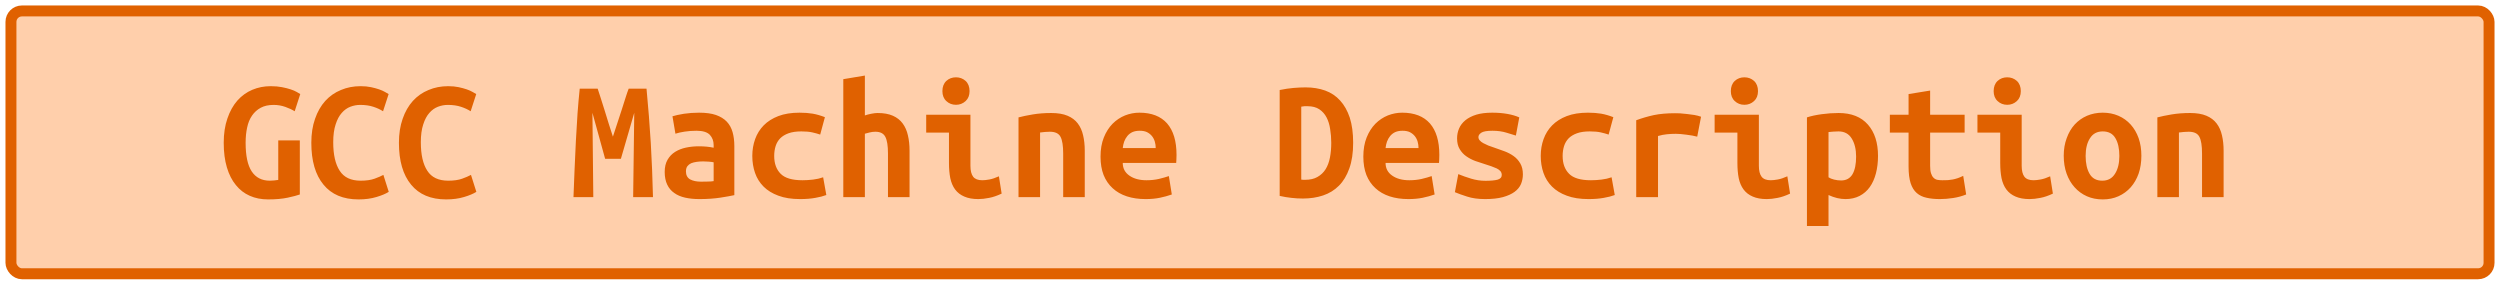 <?xml version="1.0" encoding="UTF-8"?>
<svg height="26" width="228.3" version="1.1" xmlns="http://www.w3.org/2000/svg"><!--Created by Josélio de S. C. Júnior - 2021 - https://github.com/joseliojunior -->
    <rect
        height="24"
        width="226.3"
        rx="1"
        ry="1"
        x="1" y="1"
        fill="#FFCFAB"
        stroke="#e06100"
        stroke-width="1" />
    <g transform="translate(0, 8)">
        <path fill="#e06100" d="M24.99 1.58L24.99 1.58Q24.29 1.58 23.81 1.84Q23.33 2.10 23.02 2.55Q22.70 3.01 22.57 3.64Q22.43 4.27 22.43 5.04L22.43 5.04Q22.43 6.82 22.99 7.66Q23.55 8.50 24.64 8.50L24.64 8.50Q24.82 8.50 25.02 8.48Q25.23 8.46 25.41 8.43L25.41 8.43L25.41 4.82L27.38 4.82L27.38 9.76Q27.02 9.89 26.28 10.05Q25.54 10.21 24.48 10.21L24.48 10.21Q23.55 10.21 22.81 9.88Q22.06 9.55 21.54 8.90Q21.01 8.26 20.72 7.29Q20.43 6.32 20.43 5.04L20.43 5.04Q20.43 3.78 20.77 2.81Q21.10 1.84 21.68 1.18Q22.26 0.53 23.04 0.20Q23.82-0.13 24.72-0.13L24.72-0.13Q25.30-0.13 25.75-0.04Q26.21 0.05 26.54 0.16Q26.88 0.27 27.10 0.40Q27.31 0.53 27.42 0.59L27.42 0.59L26.91 2.16Q26.56 1.94 26.05 1.76Q25.54 1.58 24.99 1.58ZM32.74 10.21L32.74 10.21Q30.64 10.21 29.54 8.86Q28.43 7.52 28.43 5.04L28.43 5.04Q28.43 3.81 28.77 2.85Q29.10 1.89 29.70 1.22Q30.30 0.56 31.13 0.22Q31.95-0.13 32.93-0.13L32.93-0.13Q33.46-0.13 33.88-0.04Q34.30 0.05 34.62 0.16Q34.94 0.27 35.16 0.40Q35.38 0.53 35.49 0.59L35.49 0.59L34.98 2.16Q34.61 1.92 34.09 1.75Q33.57 1.58 32.90 1.58L32.90 1.58Q32.43 1.58 31.99 1.75Q31.55 1.92 31.21 2.31Q30.86 2.70 30.65 3.36Q30.43 4.02 30.43 4.99L30.43 4.99Q30.43 6.69 31.02 7.59Q31.60 8.50 32.93 8.50L32.93 8.50Q33.70 8.50 34.20 8.32Q34.70 8.14 35.01 7.97L35.01 7.97L35.50 9.52Q35.09 9.78 34.38 9.99Q33.66 10.21 32.74 10.21ZM40.74 10.21L40.74 10.21Q38.64 10.21 37.54 8.86Q36.43 7.52 36.43 5.04L36.43 5.04Q36.43 3.81 36.77 2.85Q37.10 1.89 37.70 1.22Q38.30 0.56 39.13 0.22Q39.95-0.13 40.93-0.13L40.93-0.13Q41.46-0.13 41.88-0.04Q42.30 0.05 42.62 0.16Q42.94 0.27 43.16 0.40Q43.38 0.53 43.49 0.59L43.49 0.59L42.98 2.16Q42.61 1.92 42.09 1.75Q41.57 1.58 40.90 1.58L40.90 1.58Q40.43 1.58 39.99 1.75Q39.55 1.92 39.21 2.31Q38.86 2.70 38.65 3.36Q38.43 4.02 38.43 4.99L38.43 4.99Q38.43 6.69 39.02 7.59Q39.60 8.50 40.93 8.50L40.93 8.50Q41.70 8.50 42.20 8.32Q42.70 8.14 43.01 7.97L43.01 7.97L43.50 9.52Q43.09 9.78 42.38 9.99Q41.66 10.21 40.74 10.21ZM52.94 0.10L54.58 0.10Q54.69 0.43 54.86 0.96Q55.02 1.49 55.22 2.10Q55.41 2.70 55.60 3.33Q55.79 3.95 55.97 4.48L55.97 4.48Q56.16 3.89 56.37 3.26Q56.58 2.62 56.77 2.04Q56.96 1.46 57.12 0.94Q57.28 0.43 57.41 0.10L57.41 0.10L59.04 0.10Q59.15 1.39 59.26 2.62Q59.36 3.86 59.43 5.06Q59.50 6.27 59.55 7.50Q59.60 8.72 59.63 10L59.63 10L57.82 10L57.92 2.30L56.70 6.50L55.26 6.50L54.10 2.30L54.18 10L52.37 10Q52.42 8.78 52.47 7.47Q52.53 6.16 52.59 4.86Q52.66 3.57 52.74 2.35Q52.83 1.14 52.94 0.10L52.94 0.10ZM64.02 8.59L64.02 8.59Q64.34 8.59 64.64 8.58Q64.94 8.58 65.17 8.54L65.17 8.54L65.17 6.82Q64.98 6.78 64.70 6.76Q64.43 6.74 64.21 6.74L64.21 6.74Q63.90 6.74 63.62 6.78Q63.33 6.82 63.11 6.91Q62.90 7.01 62.77 7.18Q62.64 7.36 62.64 7.65L62.64 7.65Q62.64 8.16 63.02 8.38Q63.41 8.59 64.02 8.59ZM63.84 2.29L63.84 2.29Q64.77 2.29 65.38 2.50Q66 2.72 66.37 3.11Q66.74 3.50 66.90 4.07Q67.06 4.64 67.06 5.34L67.06 5.34L67.06 9.82Q66.62 9.92 65.78 10.05Q64.93 10.18 63.87 10.18L63.87 10.18Q63.15 10.18 62.57 10.05Q61.98 9.92 61.57 9.62Q61.15 9.33 60.93 8.86Q60.70 8.38 60.70 7.70L60.70 7.70Q60.70 7.04 60.96 6.59Q61.22 6.14 61.65 5.87Q62.08 5.60 62.64 5.48Q63.20 5.36 63.81 5.36L63.81 5.36Q64.58 5.36 65.17 5.49L65.17 5.49L65.17 5.25Q65.17 4.69 64.82 4.31Q64.46 3.94 63.60 3.94L63.60 3.94Q63.04 3.94 62.52 4.02Q62 4.10 61.68 4.21L61.68 4.21L61.41 2.62Q61.78 2.50 62.45 2.39Q63.12 2.29 63.84 2.29ZM68.70 6.24L68.70 6.24Q68.70 5.42 68.96 4.70Q69.22 3.98 69.74 3.45Q70.27 2.91 71.08 2.60Q71.89 2.29 73.01 2.29L73.01 2.29Q73.68 2.29 74.22 2.38Q74.77 2.48 75.33 2.70L75.33 2.70L74.90 4.29Q74.58 4.18 74.18 4.09Q73.79 4 73.18 4L73.18 4Q72.48 4 72.01 4.17Q71.54 4.34 71.25 4.63Q70.96 4.93 70.83 5.34Q70.70 5.76 70.70 6.24L70.70 6.24Q70.70 7.28 71.29 7.87Q71.87 8.46 73.28 8.46L73.28 8.46Q73.74 8.46 74.25 8.40Q74.75 8.34 75.17 8.19L75.17 8.19L75.46 9.81Q75.04 9.97 74.45 10.07Q73.86 10.18 73.06 10.18L73.06 10.18Q71.90 10.18 71.08 9.87Q70.26 9.57 69.73 9.04Q69.20 8.51 68.95 7.79Q68.70 7.07 68.70 6.24ZM78.98 10L77.01 10L77.01-0.77L78.98-1.10L78.98 2.54Q79.22 2.46 79.55 2.39Q79.89 2.32 80.14 2.32L80.14 2.32Q80.98 2.32 81.54 2.57Q82.10 2.82 82.43 3.27Q82.77 3.73 82.91 4.36Q83.06 4.99 83.06 5.76L83.06 5.76L83.06 10L81.09 10L81.09 6.02Q81.09 4.96 80.85 4.50Q80.61 4.03 79.94 4.03L79.94 4.03Q79.66 4.03 79.40 4.10Q79.14 4.16 78.98 4.21L78.98 4.21L78.98 10ZM88.54 0.32L88.54 0.32Q88.54 0.90 88.18 1.23Q87.81 1.57 87.30 1.57L87.30 1.57Q86.78 1.57 86.42 1.23Q86.06 0.90 86.06 0.32L86.06 0.32Q86.06-0.27 86.42-0.61Q86.78-0.94 87.30-0.94L87.30-0.94Q87.81-0.94 88.18-0.61Q88.54-0.27 88.54 0.32ZM91.22 8.10L91.47 9.68Q90.86 9.97 90.33 10.07Q89.79 10.18 89.34 10.18L89.34 10.18Q88.58 10.18 88.06 9.95Q87.54 9.73 87.22 9.30Q86.91 8.88 86.78 8.27Q86.66 7.66 86.66 6.88L86.66 6.88L86.66 4.11L84.58 4.11L84.58 2.48L88.62 2.48L88.62 7.14Q88.62 7.81 88.87 8.14Q89.12 8.46 89.70 8.46L89.70 8.46Q89.97 8.46 90.35 8.39Q90.74 8.32 91.22 8.10L91.22 8.10ZM93.01 10L93.01 2.72Q93.54 2.58 94.31 2.45Q95.09 2.32 96 2.32L96 2.32Q96.90 2.32 97.49 2.57Q98.08 2.82 98.42 3.27Q98.77 3.73 98.91 4.36Q99.06 4.99 99.06 5.76L99.06 5.76L99.06 10L97.09 10L97.09 6.02Q97.09 4.96 96.85 4.50Q96.61 4.03 95.87 4.03L95.87 4.03Q95.65 4.03 95.43 4.05Q95.22 4.06 94.98 4.10L94.98 4.10L94.98 10L93.01 10ZM100.50 6.30L100.50 6.30Q100.50 5.31 100.80 4.56Q101.10 3.81 101.60 3.30Q102.10 2.80 102.74 2.54Q103.38 2.29 104.05 2.29L104.05 2.29Q105.71 2.29 106.58 3.27Q107.44 4.26 107.44 6.14L107.44 6.14Q107.44 6.34 107.43 6.54Q107.42 6.75 107.41 6.88L107.41 6.88L102.53 6.88Q102.53 7.62 103.14 8.04Q103.74 8.46 104.70 8.46L104.70 8.46Q105.30 8.46 105.83 8.34Q106.37 8.21 106.74 8.08L106.74 8.08L107.01 9.76Q106.50 9.94 105.92 10.06Q105.34 10.18 104.62 10.18L104.62 10.18Q103.66 10.18 102.90 9.93Q102.14 9.68 101.61 9.19Q101.07 8.70 100.78 7.98Q100.50 7.26 100.50 6.30ZM102.53 5.52L105.54 5.52Q105.54 5.22 105.46 4.94Q105.38 4.66 105.20 4.43Q105.02 4.21 104.75 4.07Q104.48 3.94 104.08 3.94L104.08 3.94Q103.70 3.94 103.42 4.06Q103.14 4.19 102.95 4.42Q102.77 4.64 102.66 4.93Q102.56 5.22 102.53 5.52L102.53 5.52ZM118.83 1.74L118.83 8.40Q118.91 8.42 119.01 8.42Q119.10 8.42 119.18 8.42L119.18 8.42Q119.86 8.42 120.31 8.16Q120.77 7.90 121.05 7.46Q121.33 7.01 121.45 6.39Q121.57 5.78 121.57 5.04L121.57 5.04Q121.57 4.40 121.47 3.79Q121.38 3.18 121.14 2.72Q120.90 2.26 120.48 1.98Q120.06 1.70 119.41 1.70L119.41 1.70Q119.28 1.70 119.12 1.70Q118.96 1.71 118.83 1.74L118.83 1.74ZM123.57 5.04L123.57 5.04Q123.57 6.42 123.22 7.38Q122.88 8.35 122.27 8.96Q121.66 9.57 120.82 9.85Q119.98 10.13 118.98 10.13L118.98 10.13Q118.45 10.13 117.94 10.07Q117.44 10.02 116.86 9.89L116.86 9.89L116.86 0.22Q117.54 0.08 118.13 0.03Q118.72-0.02 119.23-0.02L119.23-0.02Q120.21-0.02 121.02 0.27Q121.82 0.56 122.38 1.18Q122.94 1.79 123.26 2.74Q123.57 3.70 123.57 5.04ZM124.50 6.30L124.50 6.30Q124.50 5.31 124.80 4.56Q125.10 3.81 125.60 3.30Q126.10 2.80 126.74 2.54Q127.38 2.29 128.05 2.29L128.05 2.29Q129.71 2.29 130.58 3.27Q131.44 4.26 131.44 6.14L131.44 6.14Q131.44 6.34 131.43 6.54Q131.42 6.75 131.41 6.88L131.41 6.88L126.53 6.88Q126.53 7.62 127.14 8.04Q127.74 8.46 128.70 8.46L128.70 8.46Q129.30 8.46 129.83 8.34Q130.37 8.21 130.74 8.08L130.74 8.08L131.01 9.76Q130.50 9.94 129.92 10.06Q129.34 10.18 128.62 10.18L128.62 10.18Q127.66 10.18 126.90 9.93Q126.14 9.68 125.61 9.19Q125.07 8.70 124.78 7.98Q124.50 7.26 124.50 6.30ZM126.53 5.52L129.54 5.52Q129.54 5.22 129.46 4.94Q129.38 4.66 129.20 4.43Q129.02 4.21 128.75 4.07Q128.48 3.94 128.08 3.94L128.08 3.94Q127.70 3.94 127.42 4.06Q127.14 4.19 126.95 4.42Q126.77 4.64 126.66 4.93Q126.56 5.22 126.53 5.52L126.53 5.52ZM135.65 8.51L135.65 8.51Q136.37 8.51 136.75 8.41Q137.14 8.30 137.14 7.98L137.14 7.98Q137.14 7.78 137.02 7.63Q136.90 7.49 136.68 7.38Q136.46 7.28 136.18 7.18Q135.90 7.09 135.60 6.99L135.60 6.99Q135.17 6.86 134.72 6.70Q134.27 6.53 133.90 6.27Q133.54 6.02 133.30 5.62Q133.06 5.23 133.06 4.64L133.06 4.64Q133.06 4.16 133.24 3.74Q133.42 3.31 133.82 2.98Q134.21 2.66 134.82 2.47Q135.42 2.29 136.27 2.29L136.27 2.29Q137.01 2.29 137.64 2.40Q138.27 2.51 138.74 2.72L138.74 2.72L138.43 4.38Q138.16 4.30 137.58 4.12Q137.01 3.94 136.29 3.94L136.29 3.94Q135.54 3.94 135.27 4.12Q135.01 4.30 135.01 4.51L135.01 4.51Q135.01 4.69 135.13 4.82Q135.25 4.96 135.45 5.07Q135.65 5.18 135.91 5.29Q136.18 5.39 136.48 5.49L136.48 5.49Q136.91 5.63 137.38 5.81Q137.84 5.98 138.22 6.25Q138.59 6.51 138.83 6.92Q139.07 7.33 139.07 7.92L139.07 7.92Q139.07 8.38 138.90 8.80Q138.72 9.22 138.31 9.52Q137.90 9.82 137.25 10Q136.59 10.18 135.63 10.18L135.63 10.18Q134.66 10.18 133.97 9.95Q133.28 9.73 132.86 9.55L132.86 9.55L133.17 7.90Q133.73 8.13 134.36 8.32Q134.99 8.51 135.65 8.51ZM140.70 6.24L140.70 6.24Q140.70 5.42 140.96 4.70Q141.22 3.98 141.74 3.45Q142.27 2.91 143.08 2.60Q143.89 2.29 145.01 2.29L145.01 2.29Q145.68 2.29 146.22 2.38Q146.77 2.48 147.33 2.70L147.33 2.70L146.90 4.29Q146.58 4.18 146.18 4.09Q145.79 4 145.18 4L145.18 4Q144.48 4 144.01 4.17Q143.54 4.34 143.25 4.63Q142.96 4.93 142.83 5.34Q142.70 5.76 142.70 6.24L142.70 6.24Q142.70 7.28 143.29 7.87Q143.87 8.46 145.28 8.46L145.28 8.46Q145.74 8.46 146.25 8.40Q146.75 8.34 147.17 8.19L147.17 8.19L147.46 9.81Q147.04 9.97 146.45 10.07Q145.86 10.18 145.06 10.18L145.06 10.18Q143.90 10.18 143.08 9.87Q142.26 9.57 141.73 9.04Q141.20 8.51 140.95 7.79Q140.70 7.07 140.70 6.24ZM155.34 2.66L154.99 4.48Q154.80 4.43 154.54 4.38Q154.27 4.34 154 4.30Q153.73 4.26 153.47 4.24Q153.22 4.22 153.04 4.22L153.04 4.22Q152.62 4.22 152.22 4.26Q151.82 4.30 151.41 4.42L151.41 4.42L151.41 10L149.42 10L149.42 2.98Q150.21 2.69 151.03 2.51Q151.86 2.34 152.96 2.34L152.96 2.34Q153.12 2.34 153.42 2.35Q153.71 2.37 154.05 2.41Q154.38 2.45 154.73 2.50Q155.07 2.56 155.34 2.66L155.34 2.66ZM160.54 0.32L160.54 0.32Q160.54 0.90 160.18 1.23Q159.81 1.57 159.30 1.57L159.30 1.57Q158.78 1.57 158.42 1.23Q158.06 0.90 158.06 0.32L158.06 0.32Q158.06-0.27 158.42-0.61Q158.78-0.94 159.30-0.94L159.30-0.94Q159.81-0.94 160.18-0.61Q160.54-0.27 160.54 0.32ZM163.22 8.10L163.47 9.68Q162.86 9.97 162.33 10.07Q161.79 10.18 161.34 10.18L161.34 10.18Q160.58 10.18 160.06 9.95Q159.54 9.73 159.22 9.30Q158.91 8.88 158.78 8.27Q158.66 7.66 158.66 6.88L158.66 6.88L158.66 4.11L156.58 4.11L156.58 2.48L160.62 2.48L160.62 7.14Q160.62 7.81 160.87 8.14Q161.12 8.46 161.70 8.46L161.70 8.46Q161.97 8.46 162.35 8.39Q162.74 8.32 163.22 8.10L163.22 8.10ZM169.50 6.30L169.50 6.30Q169.50 5.30 169.10 4.65Q168.70 4 167.89 4L167.89 4Q167.66 4 167.41 4.02Q167.15 4.05 166.98 4.06L166.98 4.06L166.98 8.19Q167.17 8.32 167.49 8.40Q167.81 8.48 168.13 8.48L168.13 8.48Q168.83 8.48 169.17 7.91Q169.50 7.34 169.50 6.30ZM171.50 6.24L171.50 6.24Q171.50 7.10 171.31 7.83Q171.12 8.56 170.75 9.08Q170.38 9.60 169.82 9.89Q169.26 10.18 168.53 10.18L168.53 10.18Q167.78 10.18 166.98 9.81L166.98 9.81L166.98 12.64L165.01 12.64L165.01 2.72Q165.55 2.54 166.34 2.43Q167.14 2.32 167.90 2.32L167.90 2.32Q169.65 2.32 170.58 3.38Q171.50 4.43 171.50 6.24ZM174.29 7.20L174.29 4.11L172.58 4.11L172.58 2.48L174.29 2.48L174.29 0.59L176.26 0.27L176.26 2.48L179.41 2.48L179.41 4.11L176.26 4.11L176.26 7.15Q176.26 7.57 176.34 7.82Q176.42 8.08 176.56 8.22Q176.70 8.37 176.91 8.42Q177.12 8.46 177.38 8.46L177.38 8.46Q177.65 8.46 177.88 8.45Q178.11 8.43 178.33 8.39Q178.54 8.35 178.78 8.27Q179.01 8.19 179.28 8.06L179.28 8.06L179.55 9.76Q179.01 9.98 178.38 10.08Q177.74 10.18 177.15 10.18L177.15 10.18Q176.46 10.18 175.94 10.06Q175.41 9.95 175.04 9.63Q174.67 9.31 174.48 8.73Q174.29 8.14 174.29 7.20L174.29 7.20ZM184.54 0.32L184.54 0.32Q184.54 0.90 184.18 1.23Q183.81 1.57 183.30 1.57L183.30 1.57Q182.78 1.57 182.42 1.23Q182.06 0.90 182.06 0.32L182.06 0.32Q182.06-0.27 182.42-0.61Q182.78-0.94 183.30-0.94L183.30-0.94Q183.81-0.94 184.18-0.61Q184.54-0.27 184.54 0.32ZM187.22 8.10L187.47 9.68Q186.86 9.97 186.33 10.07Q185.79 10.18 185.34 10.18L185.34 10.18Q184.58 10.18 184.06 9.95Q183.54 9.73 183.22 9.30Q182.91 8.88 182.78 8.27Q182.66 7.66 182.66 6.88L182.66 6.88L182.66 4.11L180.58 4.11L180.58 2.48L184.62 2.48L184.62 7.14Q184.62 7.81 184.87 8.14Q185.12 8.46 185.70 8.46L185.70 8.46Q185.97 8.46 186.35 8.39Q186.74 8.32 187.22 8.10L187.22 8.10ZM195.55 6.22L195.55 6.22Q195.55 7.12 195.30 7.85Q195.04 8.58 194.58 9.10Q194.11 9.63 193.46 9.92Q192.82 10.21 192.02 10.21L192.02 10.21Q191.22 10.21 190.57 9.92Q189.92 9.63 189.45 9.10Q188.98 8.58 188.72 7.85Q188.46 7.12 188.46 6.22L188.46 6.22Q188.46 5.34 188.73 4.62Q188.99 3.89 189.46 3.37Q189.94 2.85 190.59 2.57Q191.25 2.29 192.02 2.29L192.02 2.29Q192.80 2.29 193.45 2.57Q194.10 2.85 194.57 3.37Q195.04 3.89 195.30 4.62Q195.55 5.34 195.55 6.22ZM190.46 6.24L190.46 6.24Q190.46 7.25 190.82 7.87Q191.18 8.50 191.98 8.50L191.98 8.50Q192.75 8.50 193.14 7.87Q193.54 7.25 193.54 6.24L193.54 6.24Q193.54 5.23 193.18 4.62Q192.82 4 192.02 4L192.02 4Q191.25 4 190.86 4.62Q190.46 5.23 190.46 6.24ZM197.01 10L197.01 2.72Q197.54 2.58 198.31 2.45Q199.09 2.32 200 2.32L200 2.32Q200.90 2.32 201.49 2.57Q202.08 2.82 202.42 3.27Q202.77 3.73 202.91 4.36Q203.06 4.99 203.06 5.76L203.06 5.76L203.06 10L201.09 10L201.09 6.02Q201.09 4.96 200.85 4.50Q200.61 4.03 199.87 4.03L199.87 4.03Q199.65 4.03 199.43 4.05Q199.22 4.06 198.98 4.10L198.98 4.10L198.98 10L197.01 10Z"/>
    </g>
</svg>